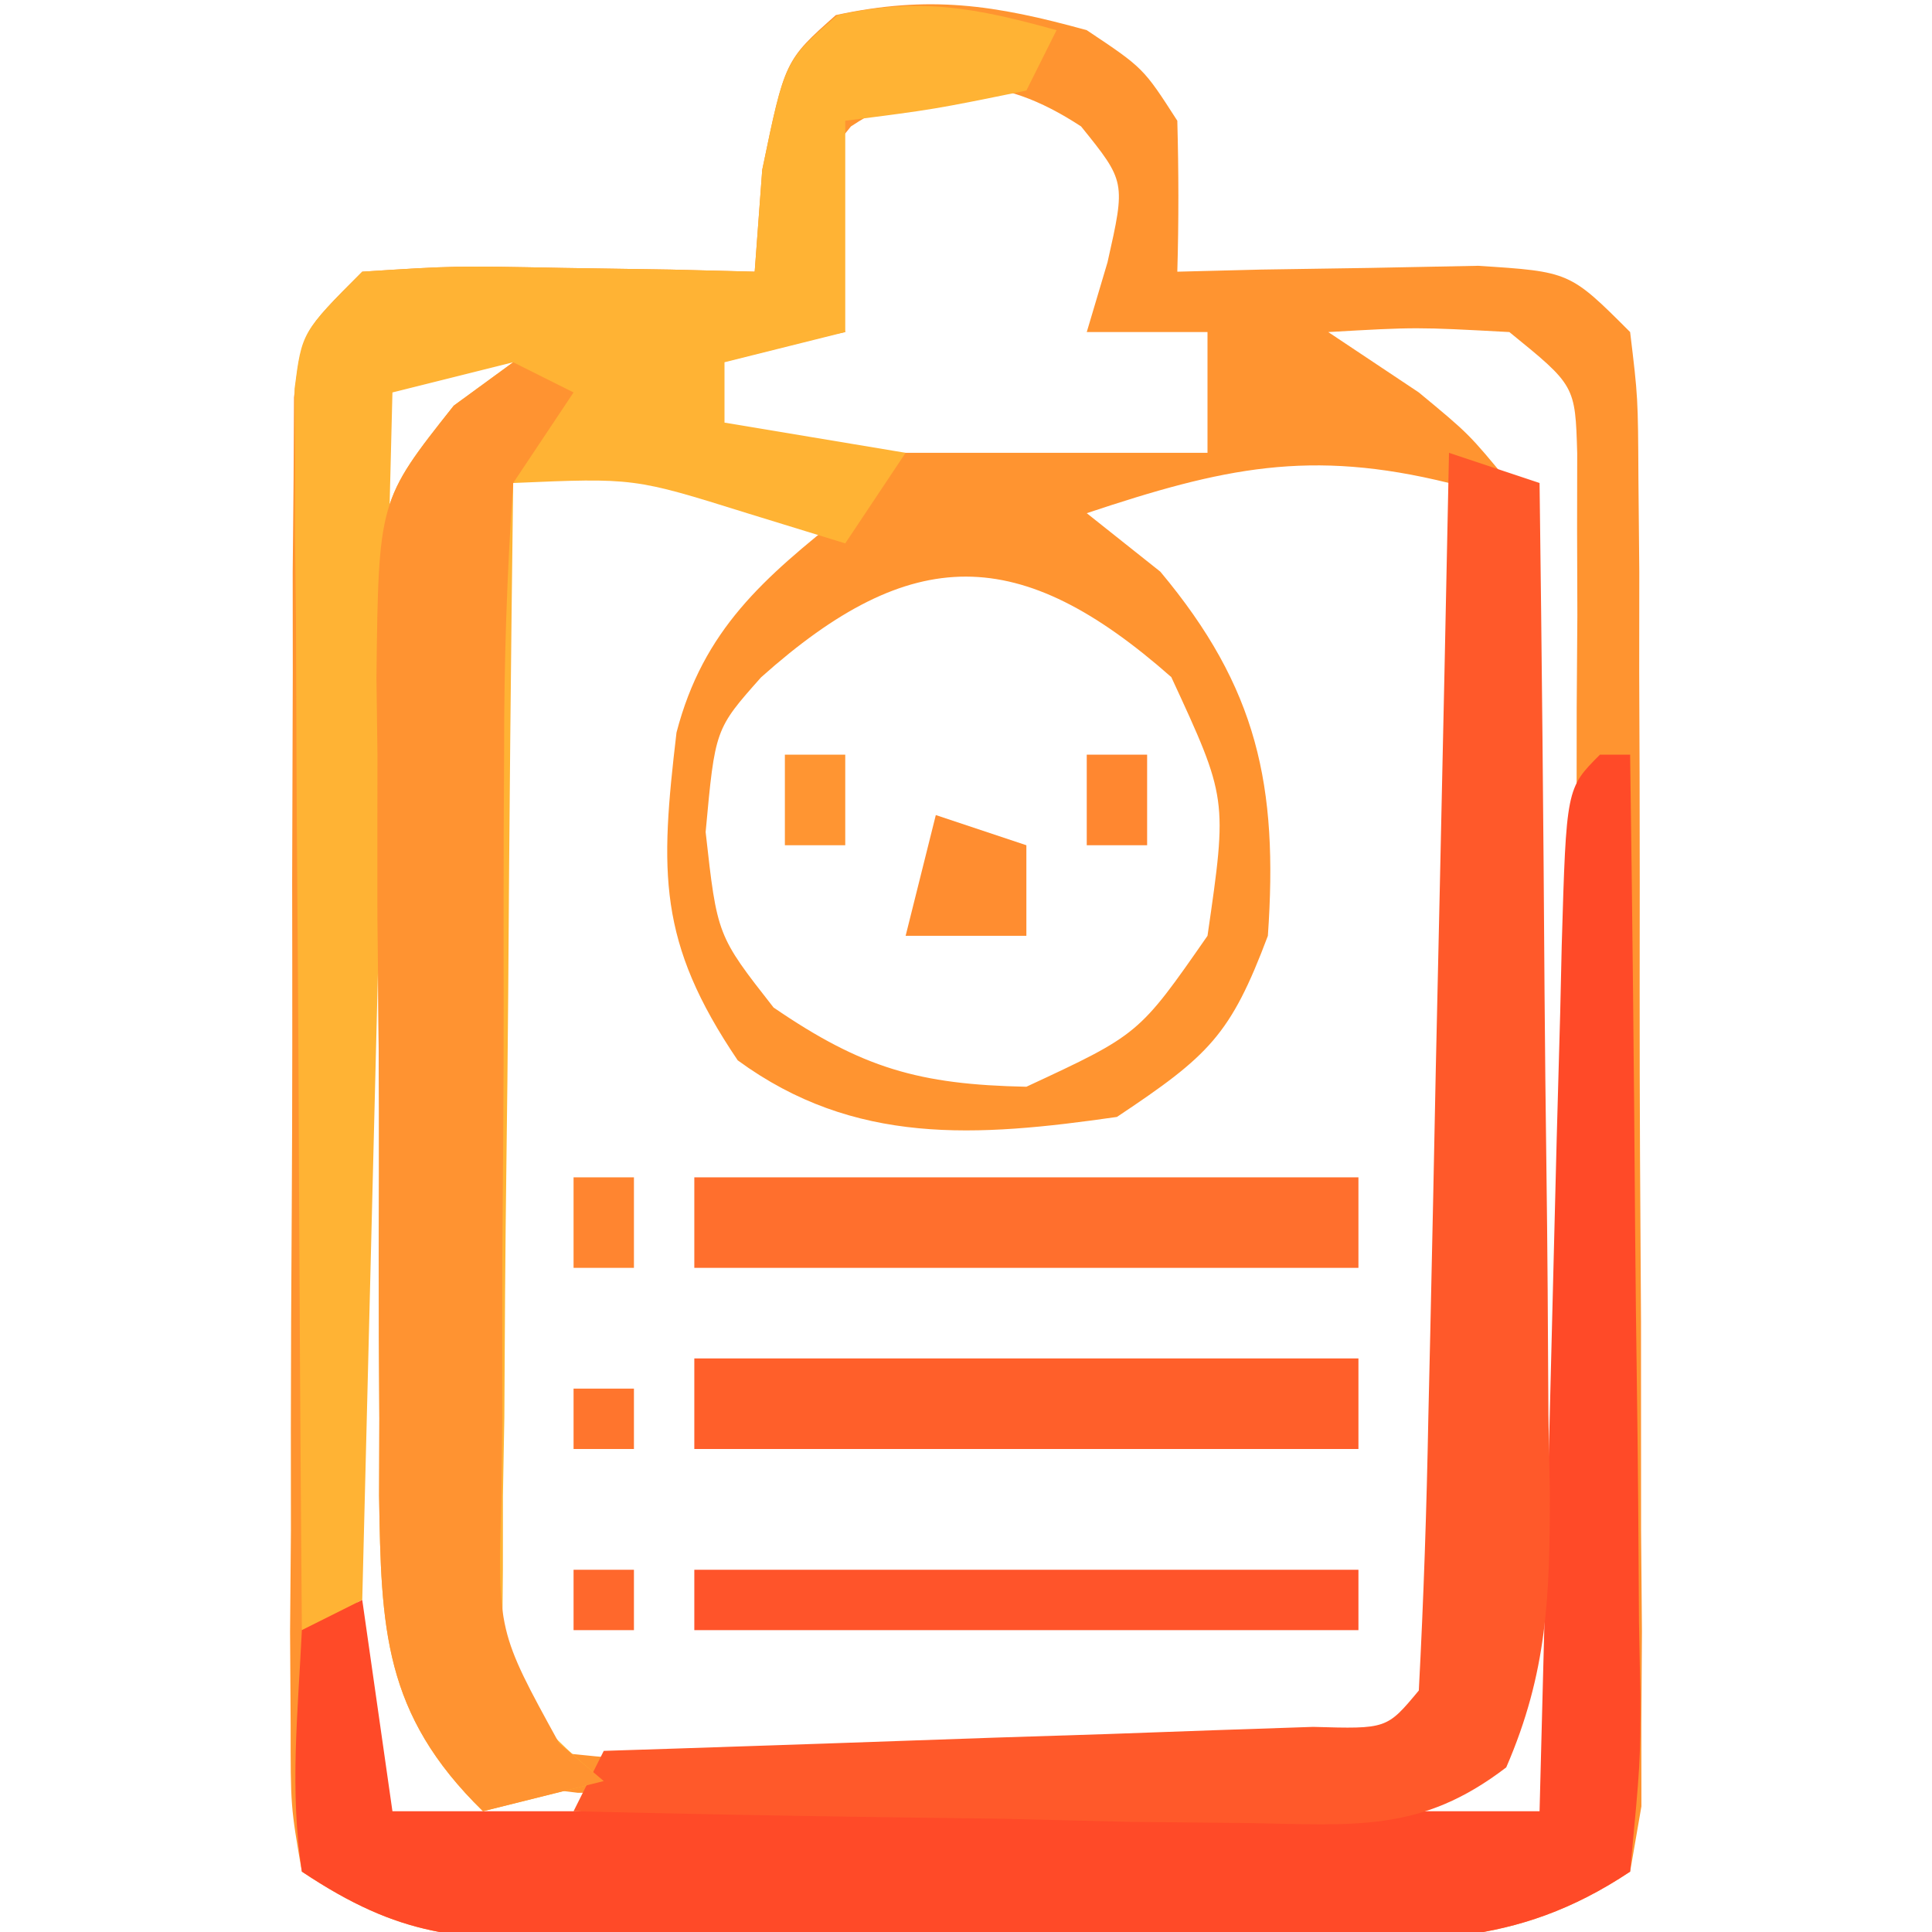 <?xml version="1.0" encoding="UTF-8"?>
<svg version="1.1" xmlns="http://www.w3.org/2000/svg" width="64" height="64">
<path d="M0 0 C1.875 1.25 1.875 1.25 3 3 C3.045 4.666 3.049 6.334 3 8 C4.373 7.965 4.373 7.965 5.773 7.93 C6.962 7.912 8.15 7.894 9.375 7.875 C10.558 7.852 11.742 7.829 12.961 7.805 C16 8 16 8 18 10 C18.261 12.163 18.261 12.163 18.275 14.877 C18.289 16.399 18.289 16.399 18.304 17.951 C18.303 19.05 18.302 20.149 18.301 21.281 C18.305 22.406 18.309 23.53 18.314 24.689 C18.32 27.069 18.32 29.45 18.316 31.831 C18.313 35.485 18.336 39.139 18.361 42.793 C18.364 45.102 18.364 47.41 18.363 49.719 C18.372 50.818 18.382 51.917 18.391 53.049 C18.385 54.063 18.379 55.078 18.372 56.123 C18.373 57.019 18.374 57.914 18.374 58.837 C18.251 59.551 18.127 60.265 18 61 C14.148 63.568 10.965 63.288 6.5 63.266 C5.668 63.268 4.836 63.269 3.979 63.271 C2.22 63.273 0.462 63.269 -1.297 63.261 C-3.99 63.25 -6.682 63.261 -9.375 63.273 C-11.083 63.272 -12.792 63.27 -14.5 63.266 C-15.306 63.27 -16.113 63.274 -16.943 63.278 C-20.815 63.245 -22.705 63.197 -26 61 C-26.374 58.837 -26.374 58.837 -26.372 56.123 C-26.379 55.109 -26.385 54.094 -26.391 53.049 C-26.382 51.95 -26.373 50.851 -26.363 49.719 C-26.364 48.594 -26.364 47.47 -26.365 46.311 C-26.362 43.931 -26.353 41.55 -26.336 39.169 C-26.313 35.515 -26.316 31.861 -26.322 28.207 C-26.317 25.898 -26.31 23.59 -26.301 21.281 C-26.302 20.182 -26.303 19.083 -26.304 17.951 C-26.294 16.937 -26.284 15.922 -26.275 14.877 C-26.27 13.981 -26.265 13.086 -26.261 12.163 C-26 10 -26 10 -24 8 C-20.961 7.805 -20.961 7.805 -17.375 7.875 C-15.592 7.902 -15.592 7.902 -13.773 7.93 C-12.858 7.953 -11.943 7.976 -11 8 C-10.918 6.886 -10.835 5.772 -10.75 4.625 C-10 1 -10 1 -8.312 -0.5 C-5.214 -1.17 -3.048 -0.843 0 0 Z M-7.812 3.188 C-9.289 5.018 -9.289 5.018 -8.688 7.688 C-8.461 8.451 -8.234 9.214 -8 10 C-9.65 10.33 -11.3 10.66 -13 11 C-12.67 11.99 -12.34 12.98 -12 14 C-6.72 14 -1.44 14 4 14 C4 12.68 4 11.36 4 10 C2.68 10 1.36 10 0 10 C0.227 9.237 0.454 8.474 0.688 7.688 C1.289 5.018 1.289 5.018 -0.188 3.188 C-2.904 1.408 -5.096 1.408 -7.812 3.188 Z M-24 12 C-24.299 14.094 -24.299 14.094 -24.243 16.526 C-24.246 17.463 -24.249 18.401 -24.252 19.367 C-24.245 20.381 -24.238 21.396 -24.23 22.441 C-24.23 23.479 -24.23 24.517 -24.229 25.587 C-24.226 27.783 -24.218 29.98 -24.206 32.177 C-24.188 35.552 -24.185 38.927 -24.186 42.303 C-24.181 44.432 -24.175 46.562 -24.168 48.691 C-24.167 49.708 -24.166 50.725 -24.165 51.772 C-24.158 52.707 -24.152 53.641 -24.145 54.604 C-24.141 55.43 -24.138 56.257 -24.134 57.109 C-24.207 59.012 -24.207 59.012 -23 60 C-20.2 60.101 -17.425 60.14 -14.625 60.133 C-13.785 60.134 -12.946 60.135 -12.081 60.136 C-10.302 60.136 -8.523 60.135 -6.744 60.13 C-4.012 60.125 -1.279 60.13 1.453 60.137 C3.177 60.136 4.901 60.135 6.625 60.133 C7.448 60.135 8.271 60.137 9.119 60.139 C12.864 60.486 12.864 60.486 16 59 C16.103 57.537 16.139 56.07 16.145 54.604 C16.152 53.669 16.158 52.735 16.165 51.772 C16.166 50.755 16.167 49.739 16.168 48.691 C16.171 47.654 16.175 46.617 16.178 45.549 C16.183 43.35 16.185 41.152 16.185 38.954 C16.187 35.58 16.206 32.207 16.225 28.834 C16.228 26.703 16.23 24.572 16.23 22.441 C16.238 21.427 16.245 20.412 16.252 19.367 C16.248 17.96 16.248 17.96 16.243 16.526 C16.244 15.698 16.246 14.871 16.247 14.018 C16.182 11.772 16.182 11.772 14 10 C10.917 9.833 10.917 9.833 8 10 C8.99 10.66 9.98 11.32 11 12 C12.664 13.377 12.664 13.377 14 15 C14.286 18.049 14.396 20.889 14.363 23.938 C14.364 25.252 14.364 25.252 14.365 26.594 C14.362 28.446 14.353 30.299 14.336 32.151 C14.313 34.989 14.316 37.826 14.322 40.664 C14.317 42.464 14.31 44.263 14.301 46.062 C14.302 47.338 14.302 47.338 14.304 48.638 C14.231 54.653 14.231 54.653 12 58 C8.867 58.388 8.867 58.388 4.875 58.398 C4.172 58.401 3.47 58.404 2.746 58.407 C1.259 58.409 -0.227 58.404 -1.713 58.391 C-3.991 58.375 -6.268 58.391 -8.547 58.41 C-9.99 58.408 -11.432 58.404 -12.875 58.398 C-14.192 58.395 -15.51 58.392 -16.867 58.388 C-17.901 58.26 -18.935 58.132 -20 58 C-22.63 54.055 -22.306 50.642 -22.301 46.062 C-22.305 45.186 -22.309 44.31 -22.314 43.406 C-22.32 41.554 -22.32 39.701 -22.316 37.849 C-22.313 35.011 -22.336 32.174 -22.361 29.336 C-22.364 27.536 -22.364 25.737 -22.363 23.938 C-22.372 23.087 -22.382 22.237 -22.391 21.362 C-22.344 15.418 -22.344 15.418 -20.664 13.377 C-19 12 -19 12 -16 10 C-20.493 9.575 -20.493 9.575 -24 12 Z M-19 14 C-21.118 16.118 -20.164 20.846 -20.168 23.777 C-20.171 24.659 -20.175 25.541 -20.178 26.449 C-20.183 28.318 -20.185 30.187 -20.185 32.055 C-20.187 34.922 -20.206 37.788 -20.225 40.654 C-20.228 42.466 -20.23 44.278 -20.23 46.09 C-20.238 46.951 -20.245 47.813 -20.252 48.7 C-20.454 53.33 -20.454 53.33 -18 57 C-15.119 57.312 -15.119 57.312 -11.75 57.266 C-10.502 57.268 -9.254 57.271 -7.969 57.273 C-6.659 57.266 -5.349 57.258 -4 57.25 C-2.035 57.262 -2.035 57.262 -0.031 57.273 C1.84 57.27 1.84 57.27 3.75 57.266 C5.475 57.262 5.475 57.262 7.234 57.259 C10.142 57.283 10.142 57.283 12 55 C12.175 51.987 12.231 49.067 12.195 46.055 C12.191 44.727 12.191 44.727 12.187 43.373 C12.176 40.54 12.15 37.708 12.125 34.875 C12.115 32.957 12.106 31.039 12.098 29.121 C12.076 24.414 12.041 19.707 12 15 C7.388 13.861 4.517 14.494 0 16 C1.207 16.959 1.207 16.959 2.438 17.938 C5.656 21.785 6.347 25.026 6 30 C4.764 33.29 4.049 33.968 1 36 C-3.653 36.668 -7.695 36.955 -11.562 34.125 C-14.22 30.196 -14.135 27.893 -13.59 23.266 C-12.702 19.855 -10.697 18.143 -8 16 C-11.877 14.807 -14.916 14 -19 14 Z M-10.789 21.438 C-12.312 23.152 -12.312 23.152 -12.625 26.562 C-12.243 29.991 -12.243 29.991 -10.375 32.375 C-7.437 34.385 -5.56 34.927 -2 35 C1.728 33.267 1.728 33.267 4 30 C4.661 25.45 4.661 25.45 2.801 21.43 C-2.212 17.01 -5.789 16.97 -10.789 21.438 Z " fill="#FF9430" transform="translate(36,1)"/>
<path d="M0 0 C-0.33 0.66 -0.66 1.32 -1 2 C-4.062 2.625 -4.062 2.625 -7 3 C-7 5.31 -7 7.62 -7 10 C-8.32 10.33 -9.64 10.66 -11 11 C-11 11.66 -11 12.32 -11 13 C-8.03 13.495 -8.03 13.495 -5 14 C-5.99 15.485 -5.99 15.485 -7 17 C-8.072 16.67 -9.145 16.34 -10.25 16 C-13.997 14.828 -13.997 14.828 -18 15 C-18.074 20.642 -18.129 26.283 -18.165 31.925 C-18.18 33.845 -18.2 35.764 -18.226 37.684 C-18.263 40.442 -18.28 43.199 -18.293 45.957 C-18.308 46.816 -18.324 47.676 -18.34 48.561 C-18.34 49.362 -18.34 50.163 -18.341 50.988 C-18.347 51.691 -18.354 52.395 -18.361 53.121 C-17.897 55.539 -16.848 56.439 -15 58 C-16.98 58.495 -16.98 58.495 -19 59 C-22.31 55.77 -22.372 52.927 -22.442 48.551 C-22.438 47.288 -22.438 47.288 -22.434 46 C-22.439 45.127 -22.444 44.255 -22.449 43.355 C-22.456 41.513 -22.455 39.671 -22.446 37.828 C-22.438 35.01 -22.466 32.193 -22.498 29.375 C-22.5 27.583 -22.499 25.792 -22.496 24 C-22.507 23.158 -22.519 22.316 -22.53 21.449 C-22.46 15.581 -22.46 15.581 -19.969 12.438 C-19.319 11.963 -18.669 11.489 -18 11 C-19.32 11.33 -20.64 11.66 -22 12 C-22.33 25.2 -22.66 38.4 -23 52 C-23.99 52.495 -23.99 52.495 -25 53 C-25.049 46.913 -25.086 40.826 -25.11 34.738 C-25.12 32.666 -25.134 30.594 -25.151 28.522 C-25.175 25.549 -25.186 22.575 -25.195 19.602 C-25.211 18.206 -25.211 18.206 -25.227 16.783 C-25.227 15.922 -25.227 15.061 -25.227 14.174 C-25.231 13.415 -25.236 12.655 -25.241 11.873 C-25 10 -25 10 -23 8 C-19.961 7.805 -19.961 7.805 -16.375 7.875 C-14.592 7.902 -14.592 7.902 -12.773 7.93 C-11.858 7.953 -10.943 7.976 -10 8 C-9.918 6.886 -9.835 5.772 -9.75 4.625 C-9 1 -9 1 -7.25 -0.5 C-4.535 -1.103 -2.66 -0.739 0 0 Z " fill="#FFB334" transform="translate(35,1)"/>
<path d="M0 0 C0.33 0 0.66 0 1 0 C1.074 5.233 1.129 10.465 1.165 15.698 C1.18 17.479 1.2 19.26 1.226 21.041 C1.263 23.598 1.28 26.154 1.293 28.711 C1.308 29.51 1.324 30.309 1.34 31.132 C1.341 33.376 1.341 33.376 1 37 C-2.852 39.568 -6.035 39.288 -10.5 39.266 C-11.332 39.268 -12.164 39.269 -13.021 39.271 C-14.78 39.273 -16.538 39.269 -18.297 39.261 C-20.99 39.25 -23.682 39.261 -26.375 39.273 C-28.083 39.272 -29.792 39.27 -31.5 39.266 C-32.306 39.27 -33.113 39.274 -33.943 39.278 C-37.815 39.245 -39.705 39.197 -43 37 C-43.408 34.288 -43.133 31.756 -43 29 C-42.34 28.67 -41.68 28.34 -41 28 C-40.67 30.31 -40.34 32.62 -40 35 C-27.46 35 -14.92 35 -2 35 C-1.711 23.856 -1.711 23.856 -1.432 12.711 C-1.394 11.319 -1.355 9.927 -1.316 8.535 C-1.3 7.806 -1.283 7.077 -1.266 6.326 C-1.114 1.114 -1.114 1.114 0 0 Z " fill="#FF4A28" transform="translate(53,25)"/>
<path d="M0 0 C0.99 0.33 1.98 0.66 3 1 C3.074 6.623 3.129 12.246 3.165 17.87 C3.18 19.783 3.2 21.696 3.226 23.608 C3.263 26.359 3.28 29.109 3.293 31.859 C3.308 32.714 3.324 33.568 3.34 34.448 C3.341 37.86 3.263 40.394 1.896 43.547 C-0.934 45.715 -3.108 45.452 -6.637 45.391 C-8.585 45.371 -8.585 45.371 -10.572 45.352 C-11.944 45.318 -13.316 45.284 -14.688 45.25 C-16.071 45.23 -17.454 45.212 -18.838 45.195 C-22.226 45.148 -25.613 45.082 -29 45 C-28.67 44.34 -28.34 43.68 -28 43 C-27.218 42.975 -26.435 42.95 -25.629 42.924 C-22.107 42.809 -18.585 42.686 -15.062 42.562 C-13.831 42.523 -12.599 42.484 -11.33 42.443 C-10.16 42.401 -8.99 42.36 -7.785 42.316 C-6.701 42.28 -5.617 42.243 -4.5 42.205 C-2.061 42.276 -2.061 42.276 -1 41 C-0.84 37.972 -0.74 34.964 -0.684 31.934 C-0.663 31.025 -0.642 30.116 -0.621 29.18 C-0.555 26.266 -0.496 23.352 -0.438 20.438 C-0.394 18.467 -0.351 16.496 -0.307 14.525 C-0.199 9.684 -0.098 4.842 0 0 Z " fill="#FF592A" transform="translate(48,15)"/>
<path d="M0 0 C0.66 0.33 1.32 0.66 2 1 C1.01 2.485 1.01 2.485 0 4 C-0.209 7.01 -0.304 9.926 -0.301 12.938 C-0.305 13.814 -0.309 14.69 -0.314 15.594 C-0.32 17.446 -0.32 19.299 -0.316 21.151 C-0.313 23.989 -0.336 26.826 -0.361 29.664 C-0.364 31.464 -0.364 33.263 -0.363 35.062 C-0.372 35.913 -0.382 36.763 -0.391 37.638 C-0.513 42.044 -0.513 42.044 1.523 45.748 C2.254 46.368 2.254 46.368 3 47 C1.02 47.495 1.02 47.495 -1 48 C-4.31 44.77 -4.372 41.927 -4.442 37.551 C-4.44 36.709 -4.437 35.867 -4.434 35 C-4.439 34.127 -4.444 33.255 -4.449 32.355 C-4.456 30.513 -4.455 28.671 -4.446 26.828 C-4.438 24.01 -4.466 21.193 -4.498 18.375 C-4.5 16.583 -4.499 14.792 -4.496 13 C-4.507 12.158 -4.519 11.316 -4.53 10.449 C-4.46 4.581 -4.46 4.581 -1.969 1.438 C-1.319 0.963 -0.669 0.489 0 0 Z " fill="#FF9331" transform="translate(17,12)"/>
<path d="M0 0 C7.26 0 14.52 0 22 0 C22 0.99 22 1.98 22 3 C14.74 3 7.48 3 0 3 C0 2.01 0 1.02 0 0 Z " fill="#FF5F2A" transform="translate(23,45)"/>
<path d="M0 0 C7.26 0 14.52 0 22 0 C22 0.99 22 1.98 22 3 C14.74 3 7.48 3 0 3 C0 2.01 0 1.02 0 0 Z " fill="#FF6F2D" transform="translate(23,39)"/>
<path d="M0 0 C7.26 0 14.52 0 22 0 C22 0.66 22 1.32 22 2 C14.74 2 7.48 2 0 2 C0 1.34 0 0.68 0 0 Z " fill="#FF542A" transform="translate(23,52)"/>
<path d="M0 0 C0.99 0.33 1.98 0.66 3 1 C3 1.99 3 2.98 3 4 C1.68 4 0.36 4 -1 4 C-0.67 2.68 -0.34 1.36 0 0 Z " fill="#FF8D30" transform="translate(31,27)"/>
<path d="M0 0 C0.66 0 1.32 0 2 0 C2 0.99 2 1.98 2 3 C1.34 3 0.68 3 0 3 C0 2.01 0 1.02 0 0 Z " fill="#FF8530" transform="translate(19,39)"/>
<path d="M0 0 C0.66 0 1.32 0 2 0 C2 0.99 2 1.98 2 3 C1.34 3 0.68 3 0 3 C0 2.01 0 1.02 0 0 Z " fill="#FF8730" transform="translate(36,25)"/>
<path d="M0 0 C0.66 0 1.32 0 2 0 C2 0.99 2 1.98 2 3 C1.34 3 0.68 3 0 3 C0 2.01 0 1.02 0 0 Z " fill="#FF9532" transform="translate(26,25)"/>
<path d="M0 0 C0.66 0 1.32 0 2 0 C2 0.66 2 1.32 2 2 C1.34 2 0.68 2 0 2 C0 1.34 0 0.68 0 0 Z " fill="#FF682C" transform="translate(19,52)"/>
<path d="M0 0 C0.66 0 1.32 0 2 0 C2 0.66 2 1.32 2 2 C1.34 2 0.68 2 0 2 C0 1.34 0 0.68 0 0 Z " fill="#FF752D" transform="translate(19,46)"/>
</svg>
